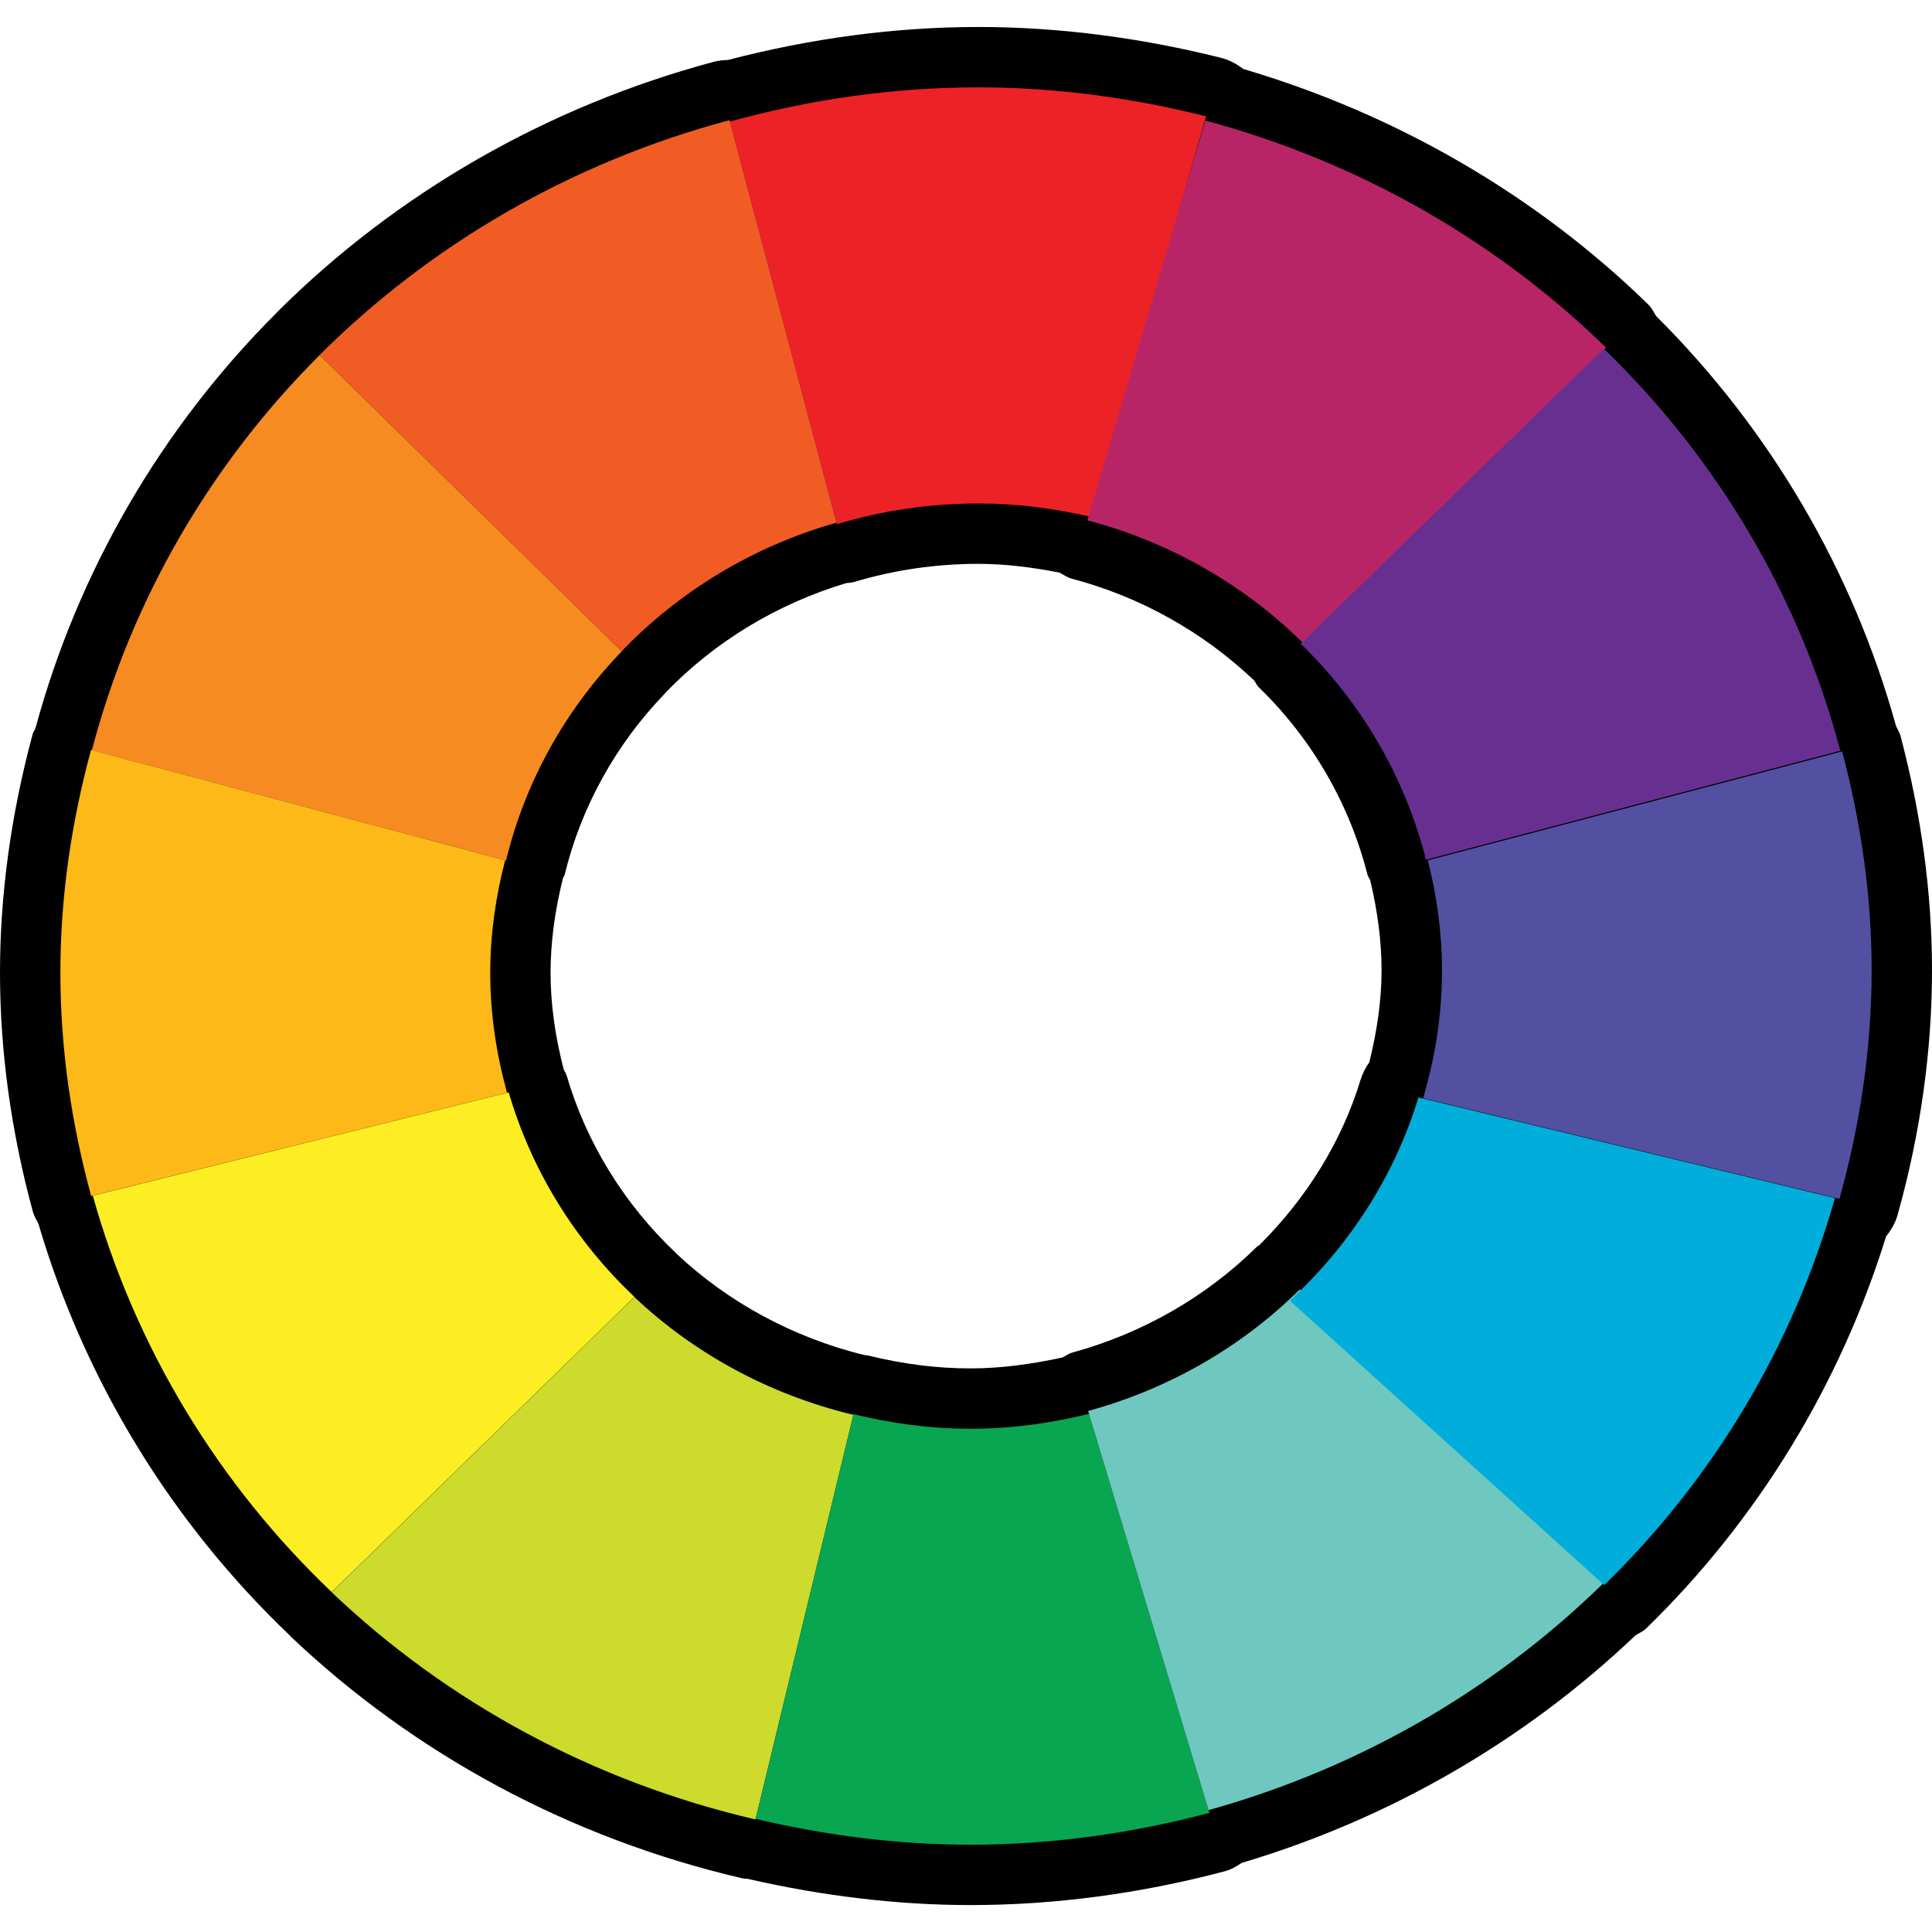 <?xml version="1.0" encoding="utf-8"?>
<!-- Generator: Adobe Illustrator 14.0.0, SVG Export Plug-In . SVG Version: 6.00 Build 43363)  -->
<!DOCTYPE svg PUBLIC "-//W3C//DTD SVG 1.1//EN" "http://www.w3.org/Graphics/SVG/1.1/DTD/svg11.dtd">
<svg version="1.1" id="Layer_1" xmlns="http://www.w3.org/2000/svg" xmlns:xlink="http://www.w3.org/1999/xlink" x="0px" y="0px"
	 width="32px" height="32px" viewBox="0 0 32 32" enable-background="new 0 0 32 32" xml:space="preserve">
<g>
	<path d="M32,16.069c0-1.268-0.176-2.573-0.521-3.879c-0.016-0.06-0.049-0.108-0.074-0.162c-0.711-2.569-2.081-4.908-3.975-6.794
		c-0.041-0.065-0.073-0.136-0.13-0.191c-1.859-1.814-4.174-3.153-6.709-3.901c-0.108-0.085-0.233-0.15-0.37-0.185
		c-1.352-0.338-2.702-0.51-4.014-0.51c-1.381,0-2.775,0.188-4.149,0.546c-0.078,0.002-0.156,0.01-0.233,0.03
		c-2.749,0.735-5.252,2.169-7.238,4.15C4.585,5.175,4.584,5.178,4.582,5.18c-1.915,1.912-3.291,4.288-3.993,6.876
		c-0.014,0.036-0.038,0.066-0.048,0.104C0.182,13.488,0,14.817,0,16.11c0,1.298,0.183,2.631,0.545,3.961
		c0.02,0.072,0.058,0.134,0.091,0.197c0.761,2.588,2.194,4.942,4.163,6.819c0.002,0.003,0.003,0.007,0.006,0.009
		c2.068,1.968,4.656,3.355,7.483,4.013c0.034,0.008,0.067,0.008,0.101,0.012c1.247,0.285,2.487,0.433,3.689,0.433
		c1.386,0,2.803-0.188,4.21-0.56c0.104-0.027,0.193-0.082,0.28-0.139c2.449-0.729,4.688-2.023,6.521-3.769
		c0.061-0.038,0.126-0.064,0.179-0.116c1.85-1.801,3.213-4.041,3.972-6.493c0.083-0.103,0.152-0.218,0.19-0.353
		C31.809,18.77,32,17.405,32,16.069z M14.375,22.451c-0.021-0.005-0.043-0.004-0.064-0.008c-1.176-0.291-2.251-0.871-3.113-1.684
		c-0.001-0.002-0.002-0.004-0.004-0.006c-0.857-0.811-1.483-1.827-1.809-2.94c-0.011-0.037-0.034-0.066-0.049-0.102
		c-0.14-0.542-0.217-1.079-0.217-1.598c0-0.503,0.071-1.028,0.204-1.562c0.007-0.023,0.024-0.041,0.03-0.064
		c0.271-1.119,0.847-2.159,1.665-3.006c0.002-0.002,0.002-0.005,0.004-0.007c0.819-0.85,1.852-1.472,2.99-1.815
		c0.045-0.007,0.092-0.007,0.136-0.02c0.663-0.199,1.354-0.3,2.057-0.3c0.436,0,0.887,0.056,1.344,0.145
		c0.067,0.036,0.129,0.081,0.204,0.101c1.14,0.301,2.176,0.885,3.017,1.683c0.028,0.036,0.044,0.081,0.077,0.113
		c0.879,0.851,1.502,1.925,1.803,3.106c0.009,0.034,0.032,0.061,0.045,0.093c0.121,0.507,0.188,1.009,0.188,1.492
		c0,0.506-0.078,1.015-0.202,1.521c-0.063,0.087-0.112,0.185-0.146,0.293c-0.311,1.022-0.894,1.959-1.674,2.735
		c-0.013,0.011-0.028,0.015-0.04,0.026c-0.841,0.832-1.9,1.439-3.064,1.757c-0.059,0.016-0.105,0.055-0.159,0.08
		c-0.519,0.113-1.03,0.181-1.52,0.181C15.52,22.665,14.962,22.595,14.375,22.451z"/>
	<path id="path15825" fill="#EC2227" d="M12.089,2.013l1.772,6.669c0.742-0.223,1.527-0.343,2.345-0.343
		c0.644,0,1.269,0.083,1.87,0.224l1.901-6.636c-1.208-0.303-2.467-0.48-3.771-0.48C14.776,1.447,13.399,1.652,12.089,2.013z"/>
	<path id="path15827" fill="#F15C25" d="M5.293,5.881l5.005,4.904c0.955-0.992,2.175-1.737,3.557-2.128l-1.772-6.667
		C9.464,2.689,7.132,4.047,5.293,5.881z"/>
	<path id="path15829" fill="#F68B21" d="M1.522,12.426l6.86,1.826c0.32-1.321,0.992-2.506,1.917-3.465L5.294,5.882
		C3.494,7.678,2.179,9.923,1.522,12.426z"/>
	<path id="path15831" fill="#FCB918" d="M8.12,16.114c0-0.644,0.092-1.268,0.247-1.866l-6.859-1.827C1.188,13.602,1,14.833,1,16.11
		c0,1.28,0.188,2.517,0.51,3.699l6.889-1.709C8.223,17.466,8.12,16.803,8.12,16.114z"/>
	<path id="path15833" fill="#FCEE23" d="M8.426,18.094l-6.889,1.71c0.706,2.526,2.085,4.784,3.957,6.566l5.014-4.89
		C9.533,20.56,8.807,19.397,8.426,18.094z"/>
	<path id="path15835" fill="#CCDB2C" d="M12.514,30.136l1.621-6.702c-1.39-0.333-2.637-1.015-3.628-1.951l-5.013,4.89
		C7.406,28.192,9.821,29.51,12.514,30.136z"/>
	<path id="path15837" fill="#08A650" d="M20.032,30.027l-1.995-6.609c-0.627,0.154-1.282,0.247-1.958,0.247
		c-0.672,0-1.319-0.09-1.941-0.242l-1.62,6.704c1.143,0.269,2.331,0.427,3.559,0.427C17.448,30.554,18.77,30.36,20.032,30.027z"/>
	<path id="path15839" fill="#6EC8BF" d="M26.723,26.058l-5.197-4.699c-0.952,0.942-2.154,1.643-3.504,2.011l1.995,6.611
		C22.608,29.261,24.908,27.891,26.723,26.058z"/>
	<path id="path15841" fill="#B72567" d="M19.964,1.996l-1.953,6.622c1.373,0.363,2.599,1.071,3.567,2.028l5.023-4.888
		C24.791,3.991,22.512,2.683,19.964,1.996z"/>
	<path id="path15843" fill="#673090" d="M26.564,5.776l-5.021,4.886c1.002,0.97,1.727,2.204,2.076,3.578l6.863-1.805
		C29.804,9.878,28.439,7.586,26.564,5.776z"/>
	<path id="path15845" fill="#5350A2" d="M30.467,19.856C30.805,18.646,31,17.381,31,16.069c0-1.253-0.181-2.462-0.488-3.623
		l-6.862,1.804c0.147,0.584,0.234,1.192,0.234,1.821c0,0.736-0.112,1.443-0.313,2.118L30.467,19.856z"/>
	<path id="path15847" fill="#01ADDB" d="M30.392,19.844l-6.898-1.667c-0.396,1.302-1.144,2.455-2.131,3.366l5.208,4.711
		C28.371,24.501,29.698,22.301,30.392,19.844z"/>
</g>
</svg>
